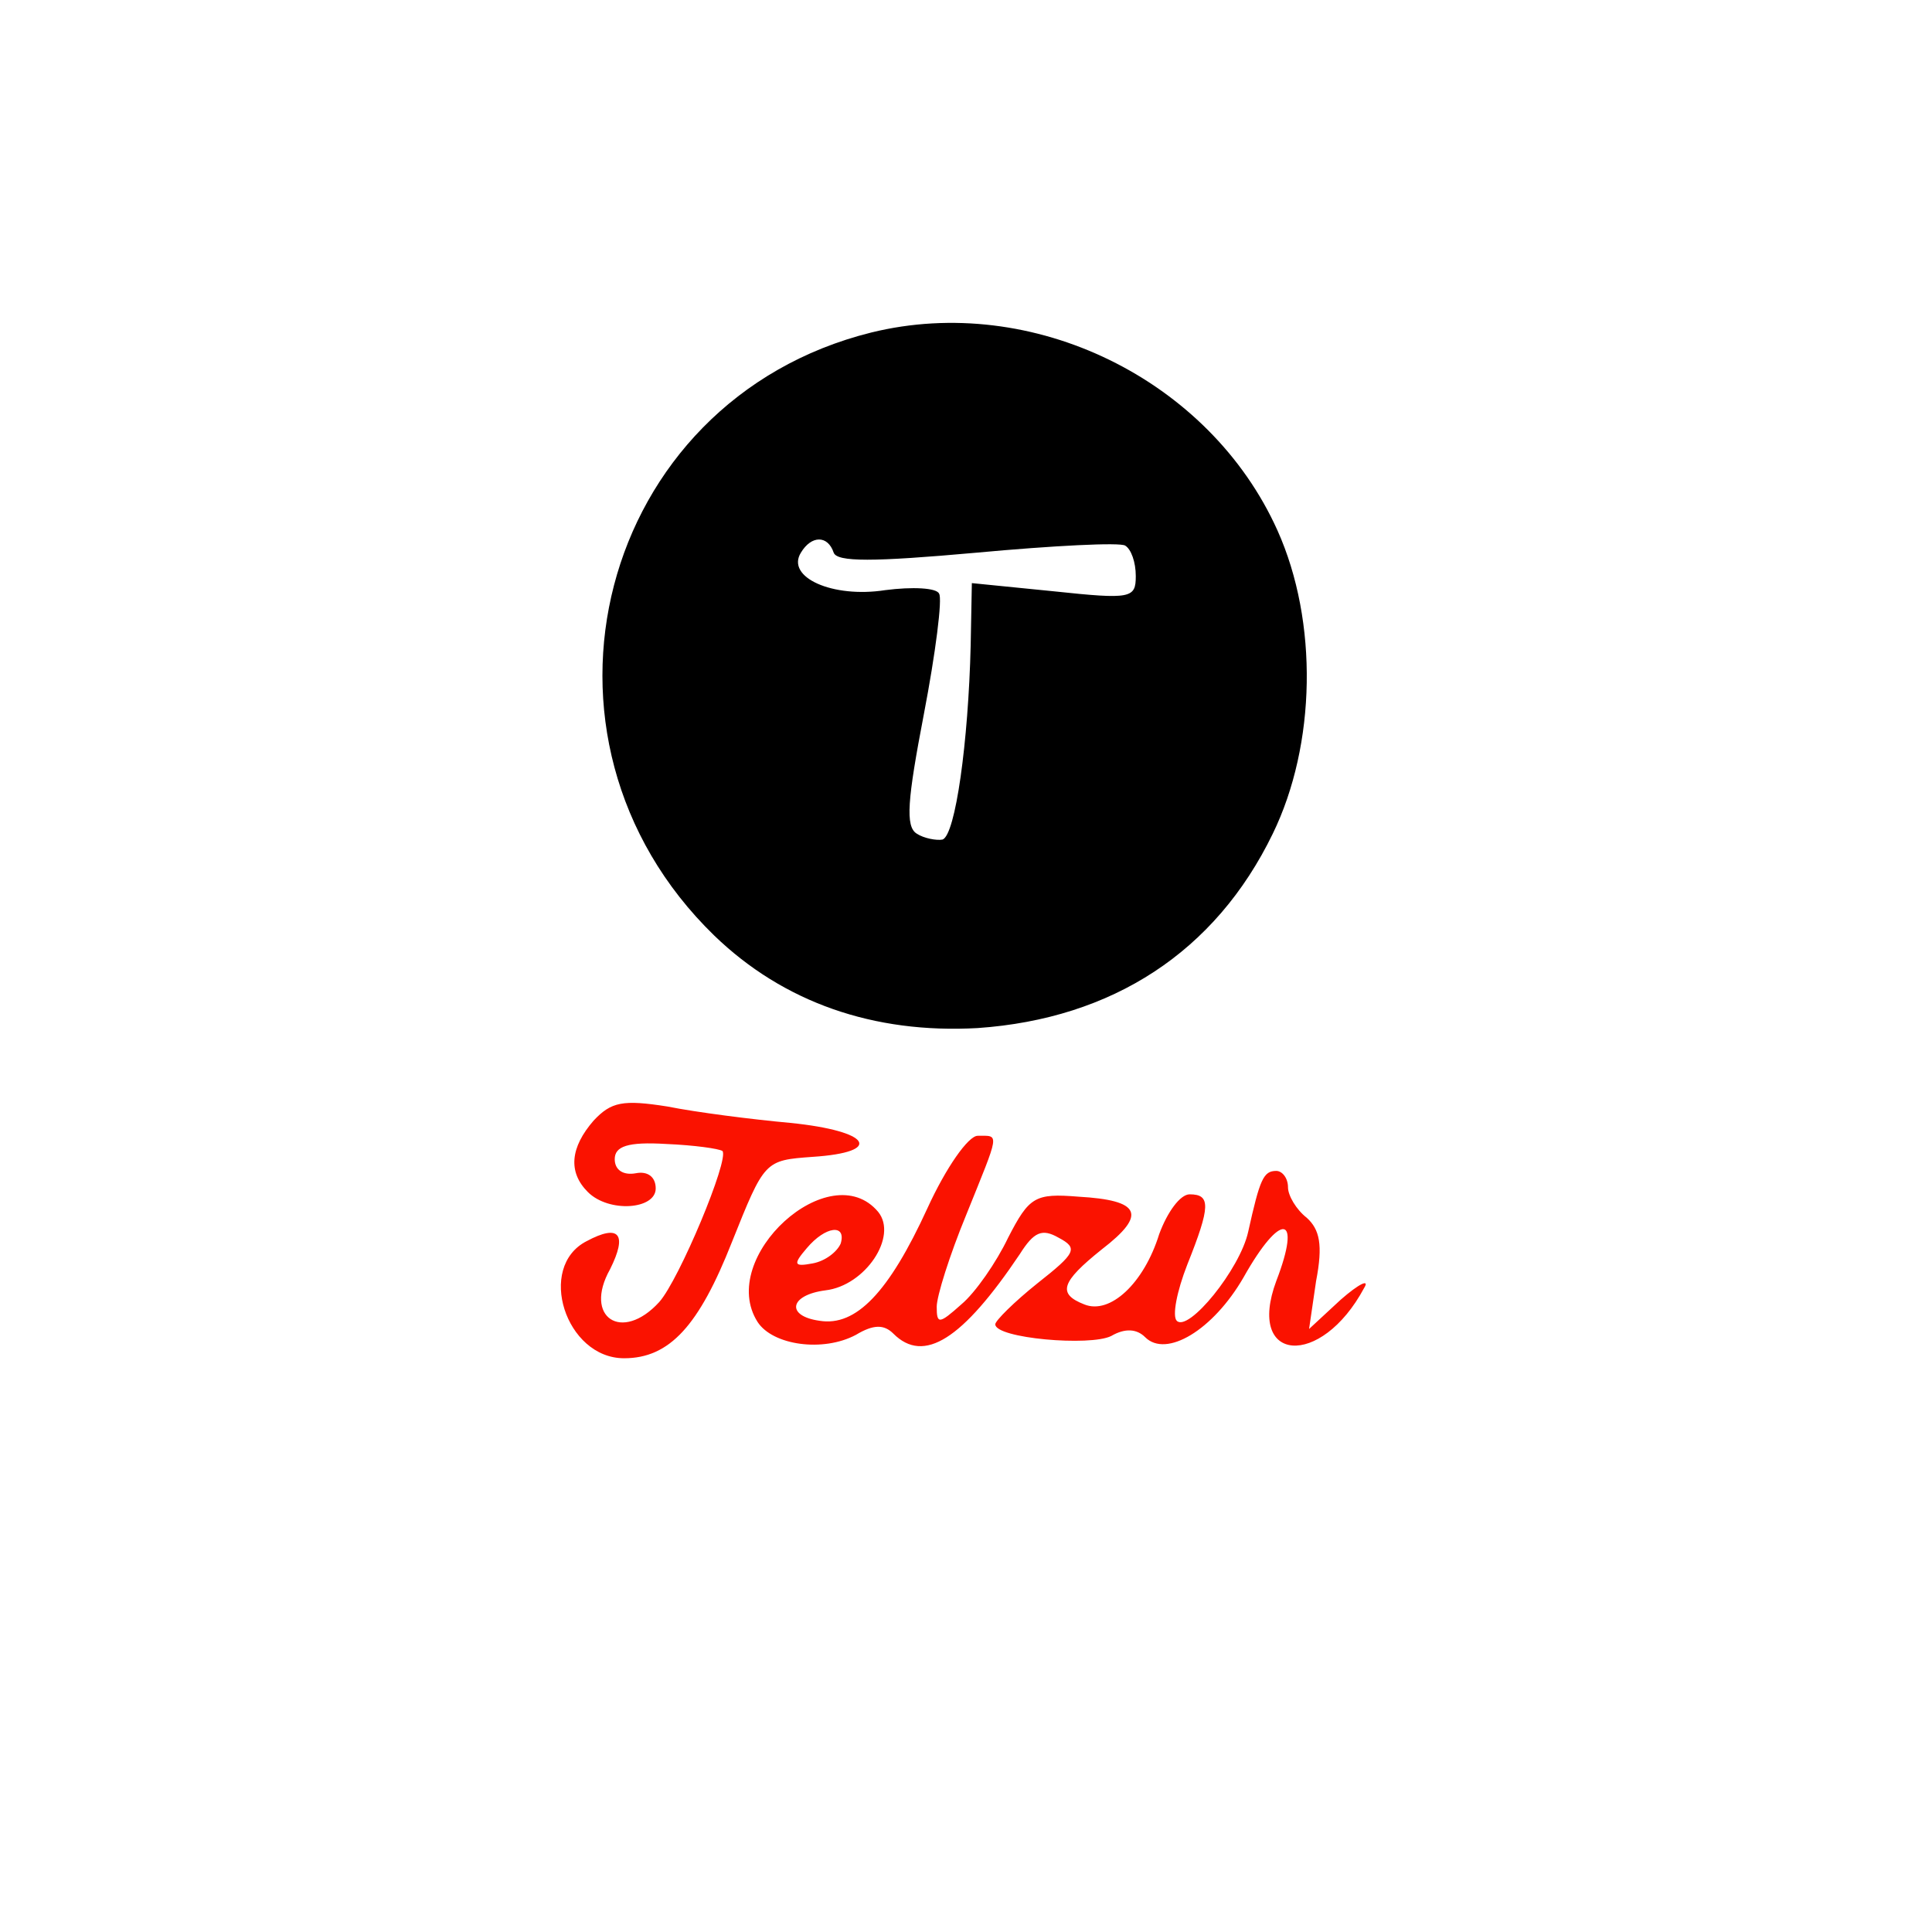 <svg preserveAspectRatio="xMidYMid meet" viewBox="0 0 165 165" height="165pt" width="165pt" xmlns="http://www.w3.org/2000/svg" version="1.0">

<g stroke="none" fill="#000" transform="translate(0,165) scale(0.1,-0.1)">
<path d="M744 1366 c-233 -58 -308 -346 -134 -515 59 -57 136 -84 225 -79 115
8 203 65 252 166 37 76 39 181 4 259 -58 129 -209 203 -347 169z m-32 -188 c3
-8 33 -8 122 0 65 6 123 9 127 6 5 -3 9 -14 9 -26 0 -19 -4 -20 -70 -13 l-70
7 -1 -53 c-2 -83 -13 -162 -24 -166 -5 -1 -16 1 -22 5 -10 6 -8 29 6 102 10
52 16 99 13 103 -2 5 -23 6 -46 3 -45 -7 -85 11 -72 32 9 15 23 15 28 0z"></path>
</g>

<g stroke="none" fill="#FA1200" transform="translate(0,165) scale(0.1,-0.1)">
<path d="M507 693 c-20 -23 -22 -44 -5 -61 18 -18 58 -15 58 3 0 10 -7 15 -17
13 -11 -2 -18 3 -18 12 0 11 11 15 44 13 24 -1 45 -4 48 -6 6 -7 -37 -110 -54
-129 -32 -35 -65 -13 -42 28 15 30 8 39 -20 24 -43 -22 -18 -100 32 -100 39 0
64 28 92 99 28 70 28 70 69 73 61 4 50 22 -19 29 -33 3 -80 9 -105 14 -38 6
-48 4 -63 -12z"></path>
<path d="M792 618 c-33 -72 -61 -101 -92 -96 -29 4 -26 22 5 26 34 4 62 46 45
67 -41 49 -138 -39 -103 -94 13 -20 56 -26 84 -11 15 9 24 9 32 1 26 -26 59
-5 108 68 12 19 19 22 33 14 17 -9 15 -13 -18 -39 -20 -16 -36 -32 -36 -35 0
-12 81 -19 99 -10 12 7 22 6 29 -1 18 -18 58 6 84 51 32 57 50 54 28 -3 -26
-70 38 -75 75 -6 5 8 -4 4 -20 -10 l-27 -25 6 41 c6 31 3 44 -8 54 -9 7 -16
19 -16 26 0 8 -5 14 -10 14 -11 0 -14 -7 -24 -52 -7 -32 -51 -86 -61 -76 -4 4
0 25 9 48 20 50 20 60 2 60 -8 0 -19 -15 -26 -34 -13 -42 -42 -69 -64 -60 -23
9 -20 19 15 47 39 30 33 42 -20 45 -37 3 -42 0 -60 -35 -10 -21 -28 -47 -40
-57 -19 -17 -21 -17 -21 -2 0 9 11 44 25 78 29 72 29 68 10 68 -8 0 -27 -27
-43 -62z m-74 -30 c-3 -7 -13 -15 -24 -17 -16 -3 -17 -1 -5 13 16 19 34 21 29
4z"></path>
</g>

</svg>
